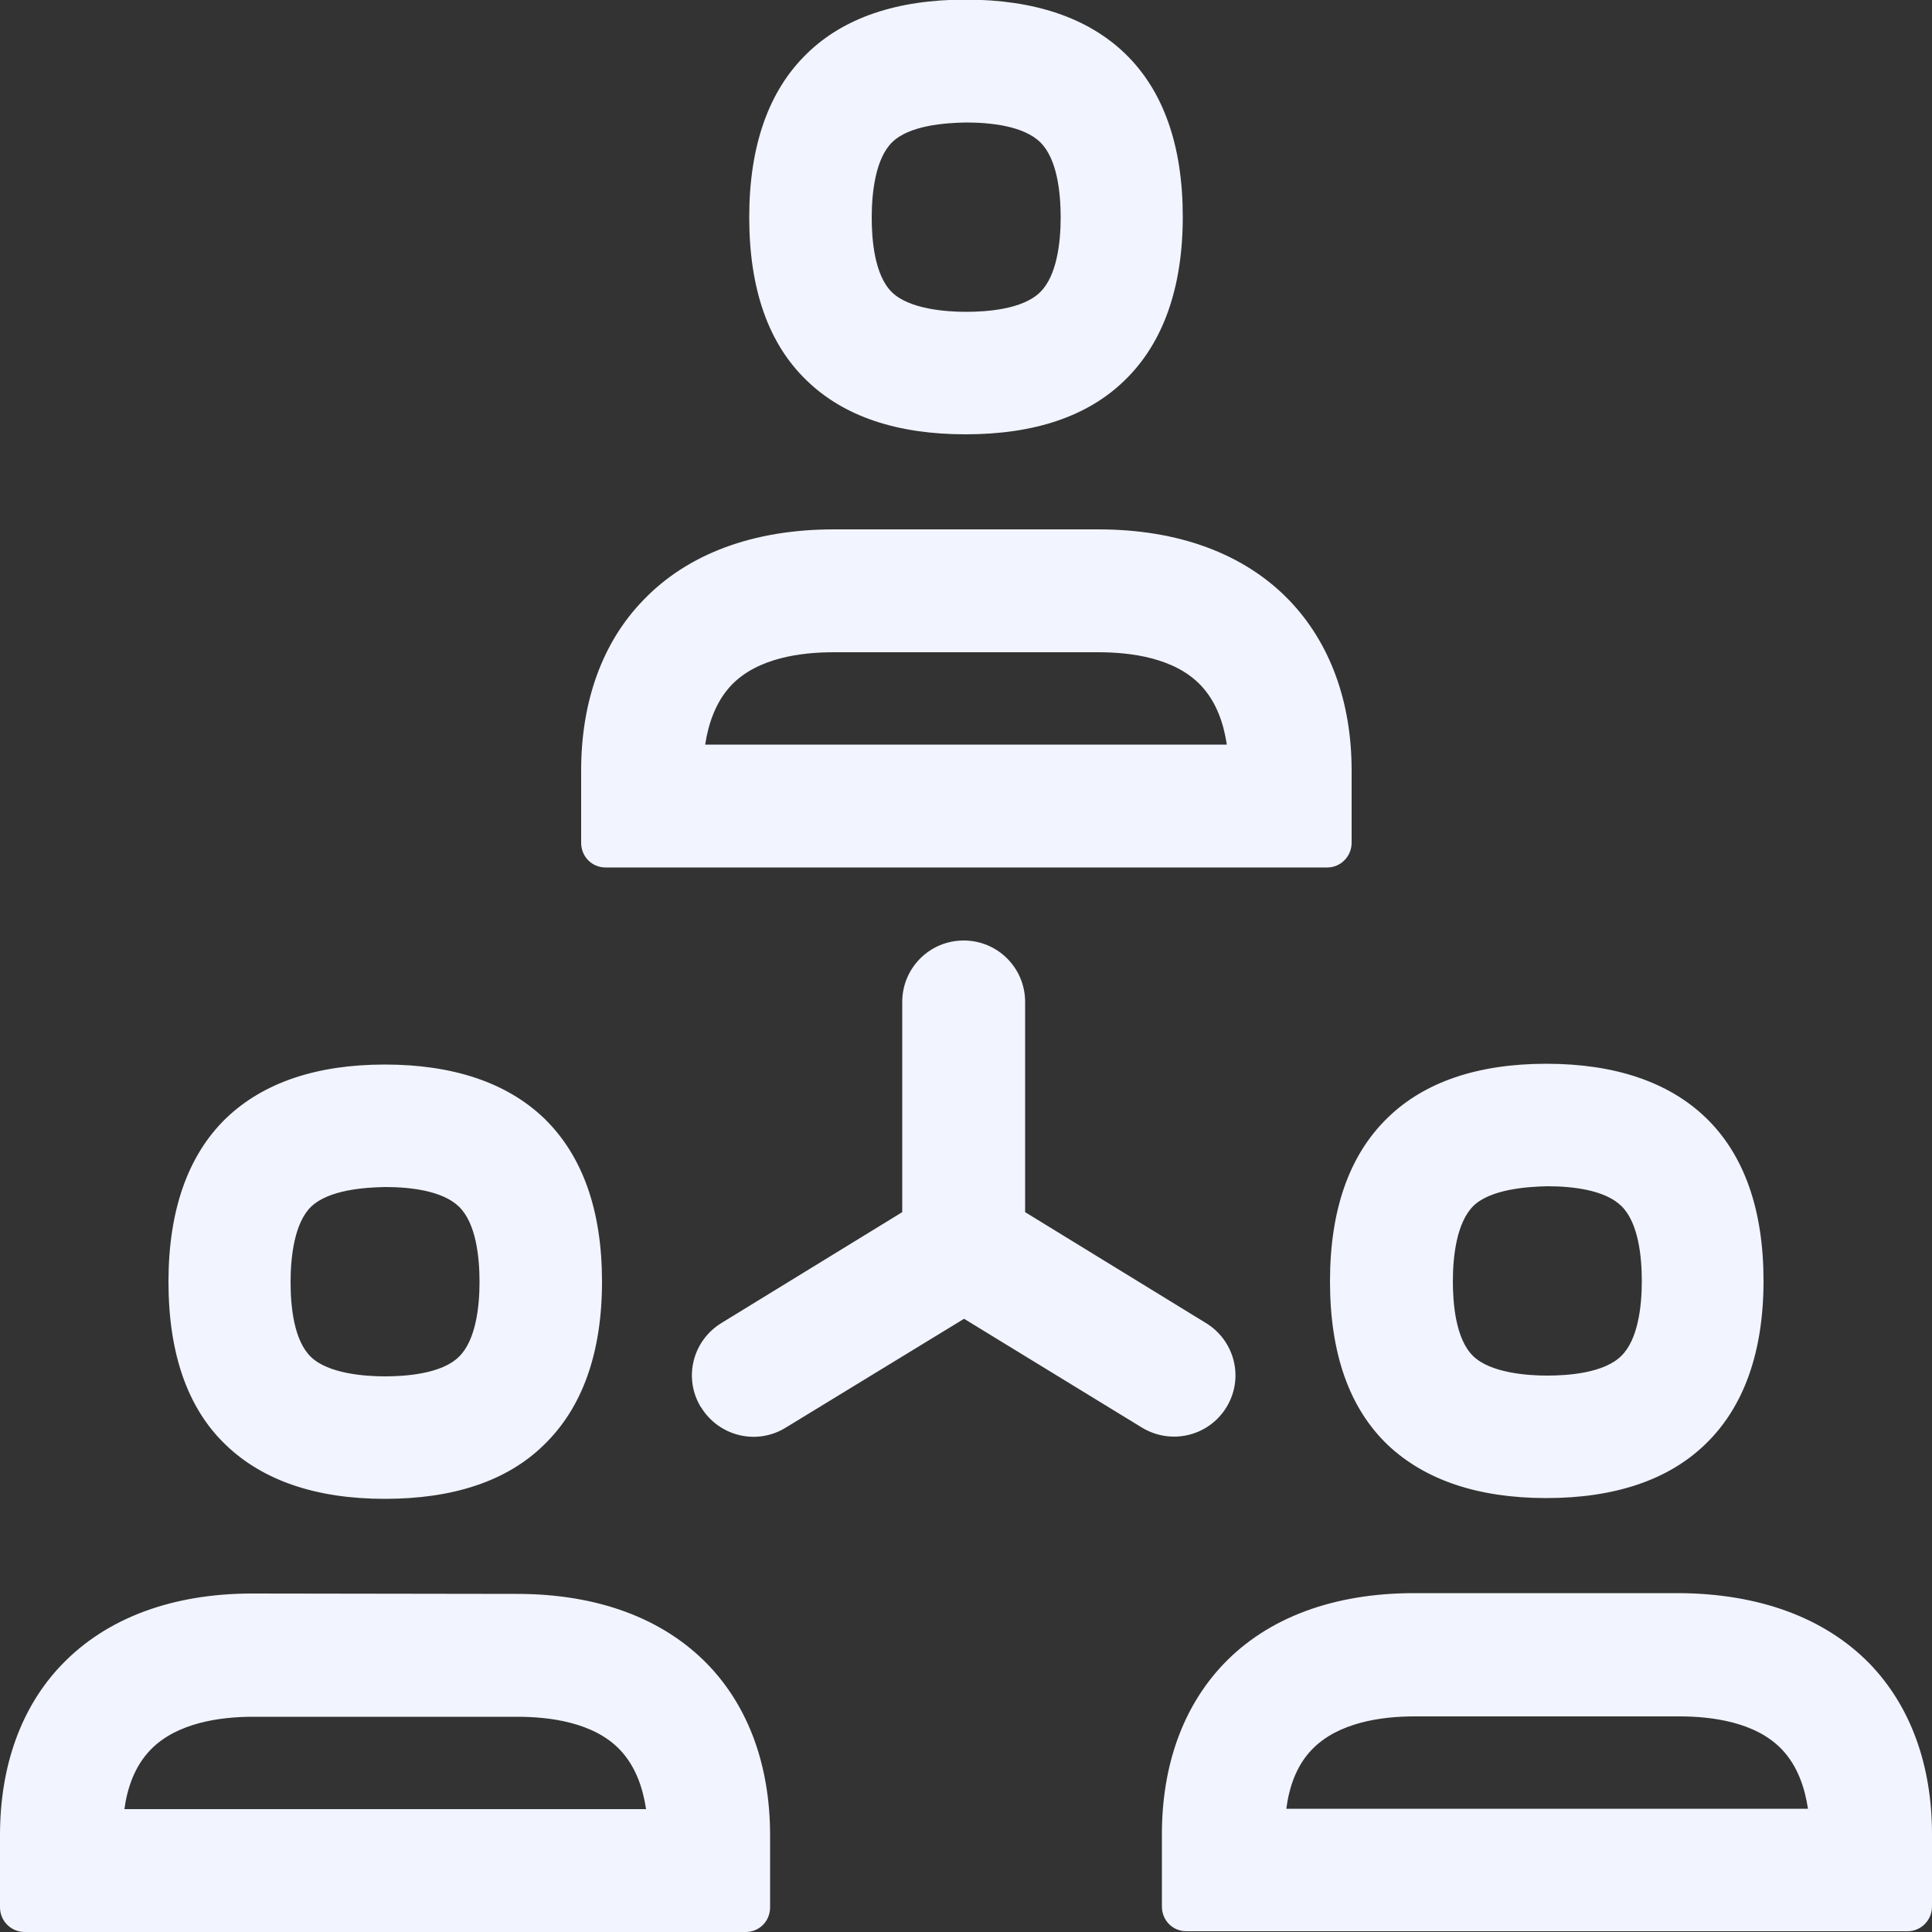 <?xml version="1.0" encoding="UTF-8"?>
<!-- Generator: Adobe Illustrator 24.3.0, SVG Export Plug-In . SVG Version: 6.00 Build 0)  -->
<svg xmlns="http://www.w3.org/2000/svg" xmlns:xlink="http://www.w3.org/1999/xlink" version="1.1" id="Capa_1" x="0px" y="0px" viewBox="0 0 500 500" style="enable-background:new 0 0 500 500;" xml:space="preserve">
<rect x="0" y="0" width="500" height="500" fill="#333333" stroke="none"/>
<style type="text/css">
	.st0{fill-rule:evenodd;clip-rule:evenodd;fill:#006AFF;}
</style>
<path class="st0" d="M230.9,36.8c-4.3,4.2-5.3,12.9-5.3,19.5c0,5.3,0.6,14.9,5.3,19.4c4.5,4.3,13.9,5,19.1,5  c5.2,0,14.7-0.6,19.2-5.1c4.3-4.2,5.3-12.8,5.3-19.3c0-6.5-0.9-15.2-5.3-19.5c-4.3-4.2-12.8-5.1-19.2-5.1  C244.7,31.8,235.4,32.4,230.9,36.8z M249.9,112.4c-17.7,0-31.5-4.6-41.1-13.9c-10-9.6-14.9-23.8-14.9-42.3c0-18.4,5-32.7,14.9-42.3  c9.5-9.3,23.3-14,41.1-14s31.6,4.7,41.2,13.9c10,9.6,15,23.9,15,42.3s-5.1,32.7-15,42.3C281.5,107.8,267.6,112.4,249.9,112.4z   M189.3,177.3c-4.1,4.3-6,10.1-6.8,15.4h135c-0.8-5.3-2.6-11-6.8-15.4c-6.8-7.1-18.1-8.5-26.5-8.5h-68.4  C207.4,168.8,196.1,170.2,189.3,177.3z M156.7,224.5c-3.5,0-6.3-2.8-6.3-6.4l0,0v-18.7c0-17.9,5.5-33.2,16.1-44.1  c11.5-12,28.5-18.3,49.3-18.3h68.4c20.8,0,37.8,6.3,49.4,18.3c10.6,11,16.2,26.3,16.2,44.1v18.7c0,3.5-2.8,6.4-6.3,6.4  c0,0,0,0-0.1,0H156.7z M80.5,312.3c-4.3,4.2-5.3,12.9-5.3,19.5c0,6.5,0.9,15.2,5.3,19.4c4.5,4.3,13.9,5,19.1,5  c5.2,0,14.7-0.6,19.2-5.1c4.3-4.2,5.3-12.8,5.3-19.3c0-6.5-0.9-15.2-5.3-19.5c-4.3-4.2-12.8-5.1-19.1-5.1  C94.4,307.3,85.1,307.9,80.5,312.3z M99.6,387.9c-17.7,0-31.5-4.7-41.1-13.9c-10-9.5-14.9-23.8-14.9-42.3c0-18.4,5-32.7,14.9-42.3  c9.6-9.2,23.4-13.9,41.1-13.9s31.6,4.7,41.2,13.9c10,9.7,15,23.9,15,42.3c0,18.4-5.1,32.7-15.1,42.3  C131.2,383.3,117.3,387.9,99.6,387.9z M32.2,468.2h135c-0.8-5.3-2.6-11-6.8-15.4c-6.8-7.1-18.2-8.5-26.5-8.5H65.4  c-8.3,0-19.6,1.5-26.4,8.5C34.8,457.1,32.9,462.9,32.2,468.2L32.2,468.2z M133.8,412.5c20.8,0,37.8,6.3,49.4,18.3  c10.6,11,16.1,26.3,16.1,44.2v18.6c0,3.6-2.8,6.4-6.3,6.4H6.4c-3.5,0-6.4-2.8-6.4-6.4l0,0v-18.7c0-17.9,5.5-33.2,16-44.1  c11.5-12,28.5-18.4,49.3-18.4L133.8,412.5L133.8,412.5z M381.3,312.1c-4.3,4.3-5.3,12.9-5.3,19.5c0,5.3,0.6,14.9,5.3,19.4  c4.5,4.3,13.9,5,19.1,5c5.2,0,14.7-0.6,19.2-5.1c4.3-4.2,5.3-12.8,5.3-19.3c0-6.5-0.9-15.2-5.3-19.5c-4.3-4.2-12.8-5.1-19.1-5.1  C395.1,307.1,385.7,307.8,381.3,312.1z M359.1,373.9c-10-9.6-14.9-23.8-14.9-42.3s5-32.7,14.9-42.3c9.5-9.3,23.4-14,41.1-14  c17.7,0,31.6,4.7,41.2,13.9c10,9.6,15,23.9,15,42.3s-5.1,32.7-15.1,42.3c-9.5,9.2-23.4,13.9-41.1,13.9  C382.5,387.7,368.7,383,359.1,373.9z M332.9,468.1h135c-0.8-5.3-2.6-11-6.8-15.4c-6.8-7.1-18.2-8.5-26.5-8.5H366  c-8.3,0-19.6,1.5-26.4,8.5C335.4,457,333.6,462.7,332.9,468.1L332.9,468.1z M483.9,430.6c10.6,11,16.1,26.3,16.1,44.1v18.7  c0,3.5-2.8,6.4-6.3,6.4l0,0H307c-3.5,0-6.3-2.8-6.3-6.4l0,0v-18.7c0-17.9,5.5-33.1,16-44.1c11.5-12,28.5-18.3,49.3-18.3h68.4  C455.3,412.4,472.3,418.7,483.9,430.6z M317.4,364.2c-4.6,7.5-14.3,9.8-21.8,5.3l-46.1-28.2l-46.2,28.2c-7.5,4.6-17.2,2.2-21.8-5.2  c0,0,0-0.1-0.1-0.1c-4.6-7.5-2.2-17.2,5.3-21.8l46.8-28.7v-54.4c0-8.8,7.1-15.9,15.9-15.9c8.8,0,15.9,7.1,15.9,15.9v54.4l46.8,28.7  C319.6,347,322,356.7,317.4,364.2z" style="fill: #f2f4ff;"/>
</svg>
